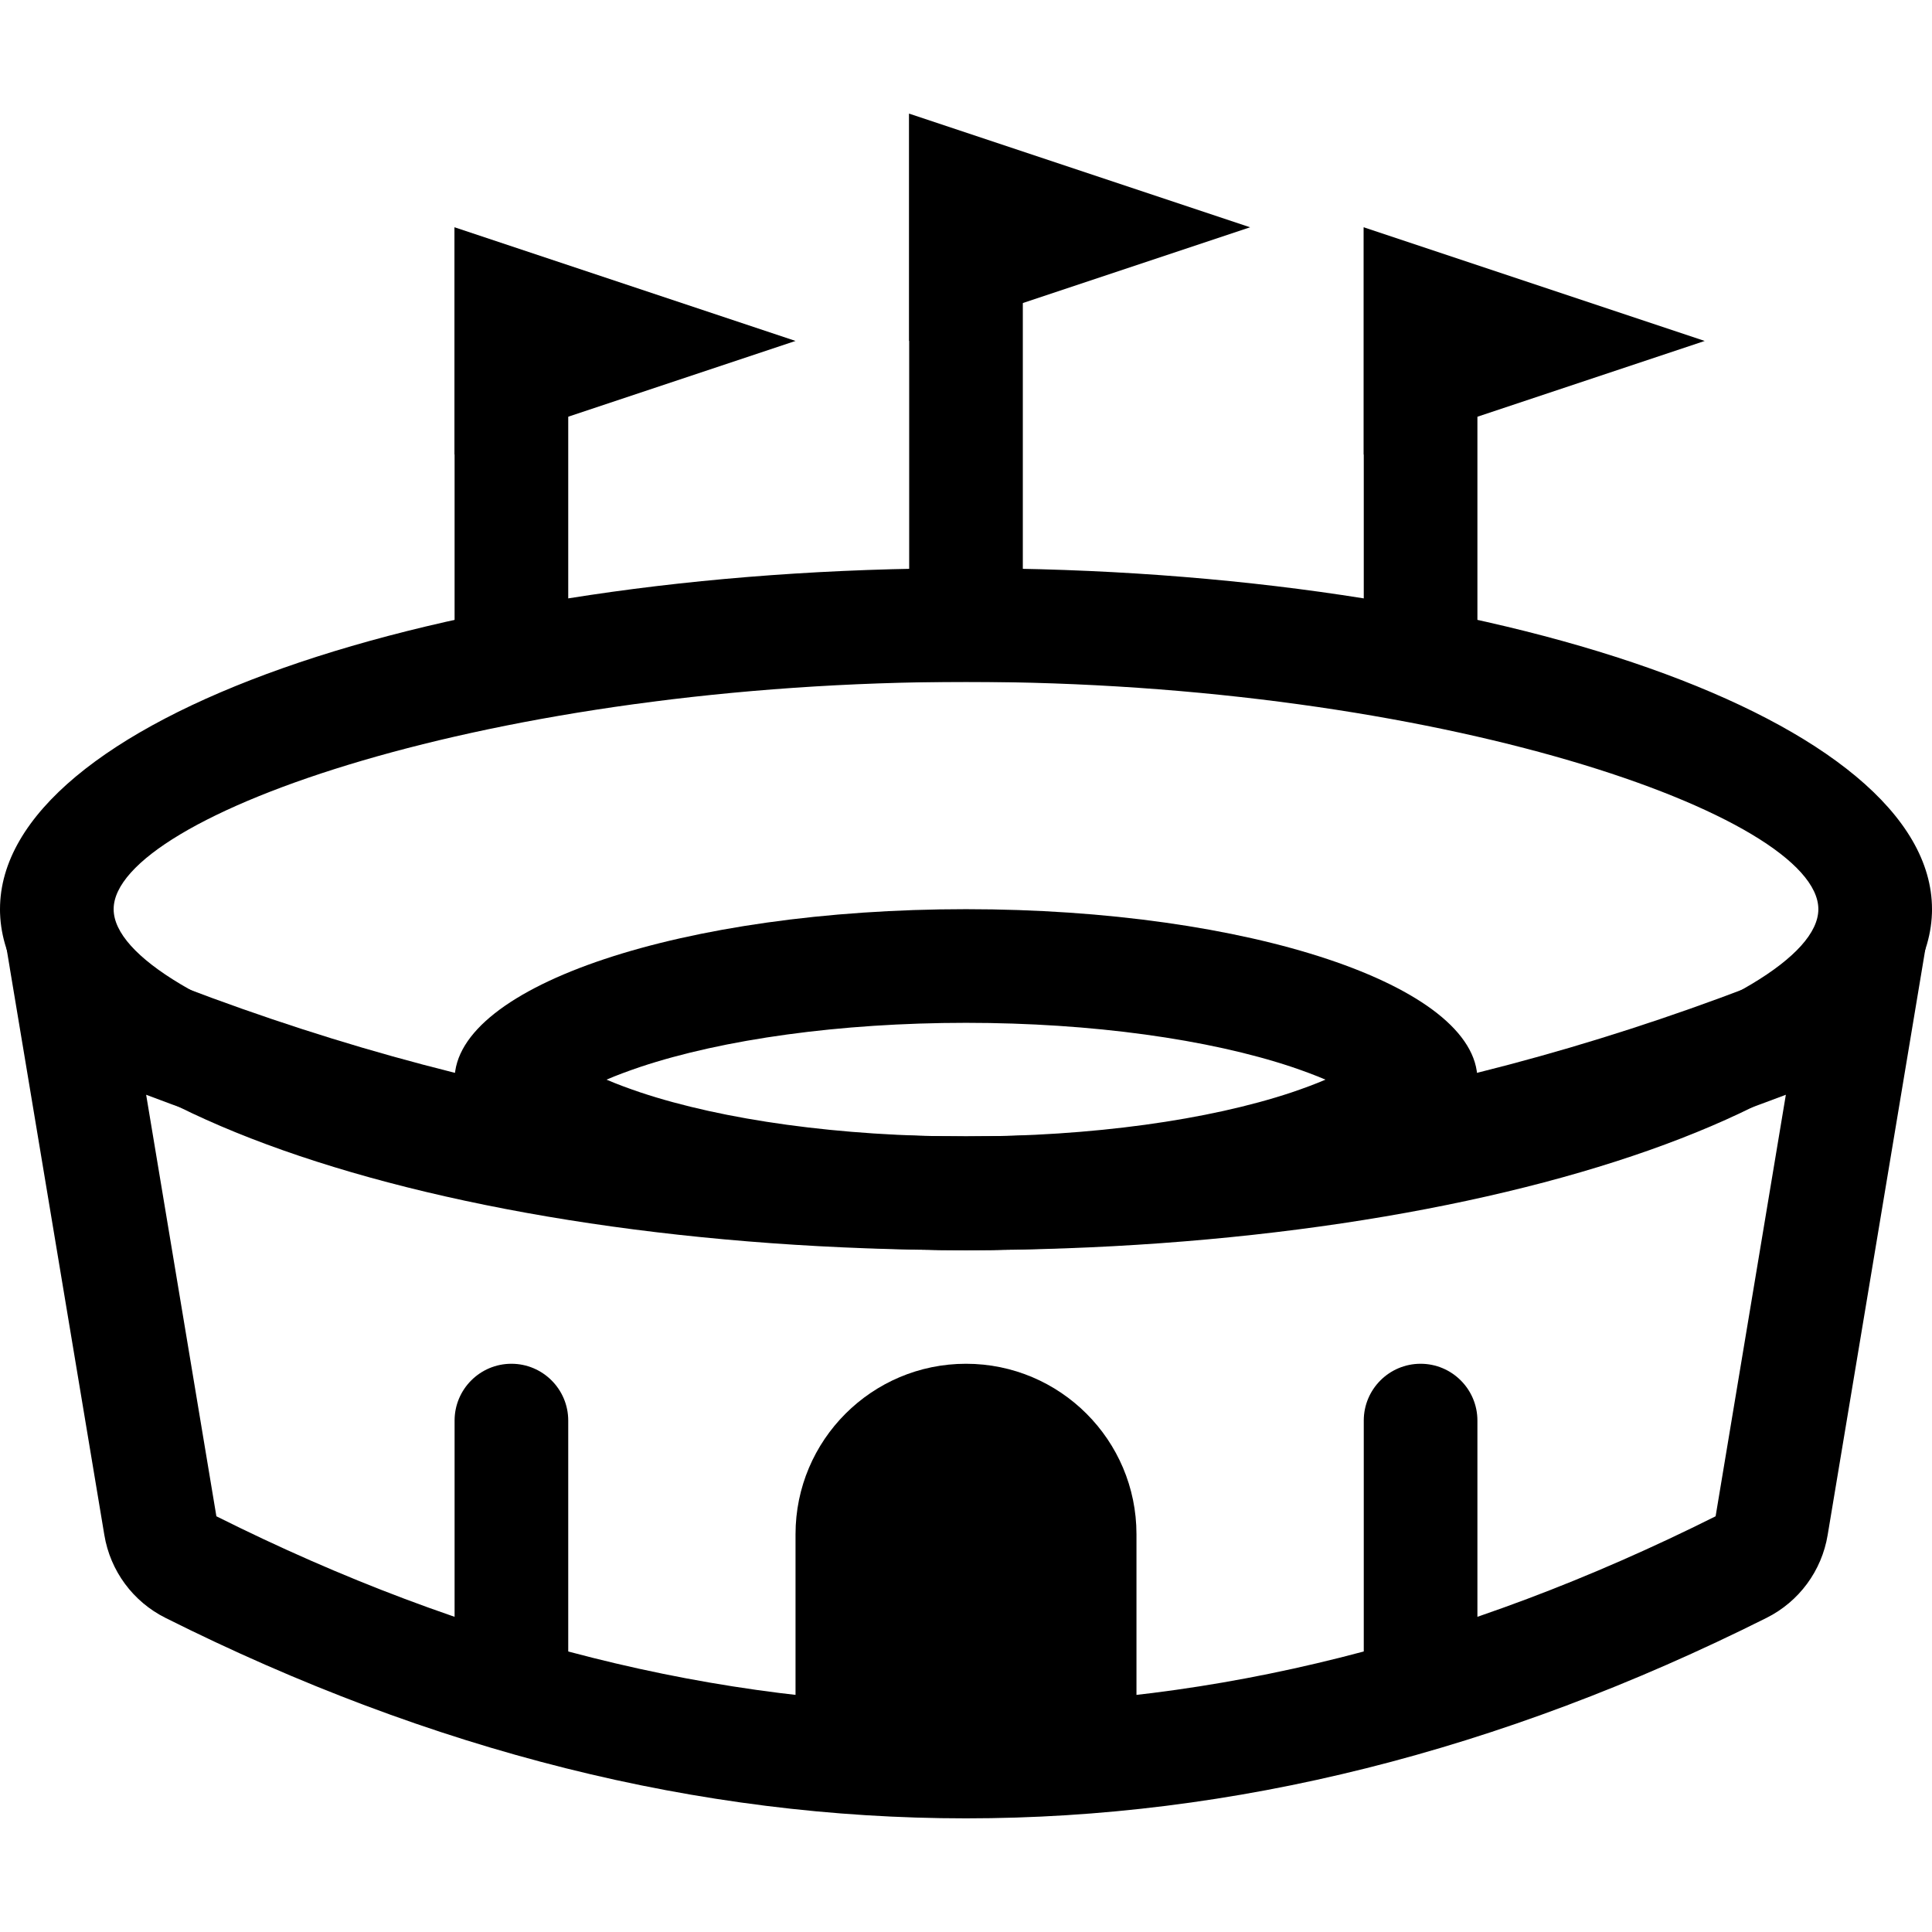 <?xml version="1.0" encoding="UTF-8"?>
<svg width="17px" height="17px" viewBox="0 0 17 17" version="1.1" xmlns="http://www.w3.org/2000/svg" xmlns:xlink="http://www.w3.org/1999/xlink">
    <!-- Generator: Sketch 45.2 (43514) - http://www.bohemiancoding.com/sketch -->
    <title>Icon/Stadium</title>
    <desc>Created with Sketch.</desc>
    <defs></defs>
    <g id="Symbols" stroke="none" stroke-width="1" fill="none" fill-rule="evenodd">
        <g id="Icon/Stadium" fill="#000000">
            <g id="stadium" transform="translate(0, 1)">
                <path d="M0.198,8.188 L0.086,7.517 L0.48,7.219 C0.684,7.31 0.889,7.398 1.094,7.482 L1.286,8.633 C0.923,8.495 0.56,8.347 0.198,8.188 Z M1.904,12.342 C4.117,13.45 6.312,14 8.5,14 C10.688,14 12.883,13.45 15.096,12.342 L15.714,8.633 C13.317,9.543 10.91,10 8.5,10 C6.09,10 3.683,9.543 1.286,8.633 L1.904,12.342 Z M0,7 C2.833,8.333 5.667,9 8.5,9 C11.333,9 14.167,8.333 17,7 L16.082,12.506 C16.03,12.822 15.83,13.093 15.544,13.236 C13.196,14.412 10.848,15 8.5,15 C6.152,15 3.804,14.412 1.456,13.236 C1.17,13.093 0.97,12.822 0.918,12.506 L0,7 Z" id="Rectangle-7-Copy" fill-rule="nonzero"></path>
                <path d="M12.5,11 L12.5,11 L12.5,11 C12.776,11 13,11.224 13,11.5 L13,14 L12,14 L12,11.5 L12,11.5 C12,11.224 12.224,11 12.5,11 Z" id="Rectangle-10"></path>
                <path d="M4.5,11 L4.5,11 L4.5,11 C4.776,11 5,11.224 5,11.5 L5,14 L4,14 L4,11.5 L4,11.5 C4,11.224 4.224,11 4.5,11 Z" id="Rectangle-10-Copy"></path>
                <path d="M8.5,11 L8.5,11 L8.5,11 C9.328,11 10,11.672 10,12.5 L10,14 C9.348,14.272 8.862,14.409 8.54,14.409 C8.218,14.409 7.705,14.272 7,14 L7,12.5 L7,12.5 C7,11.672 7.672,11 8.5,11 Z" id="Rectangle-10-Copy-2"></path>
                <path d="M11.366,8.388 C10.637,8.145 9.608,8 8.5,8 C7.392,8 6.363,8.145 5.634,8.388 C5.525,8.425 5.425,8.462 5.337,8.5 C5.425,8.538 5.525,8.575 5.634,8.612 C6.363,8.855 7.392,9 8.5,9 C9.608,9 10.637,8.855 11.366,8.612 C11.475,8.575 11.575,8.538 11.663,8.5 C11.575,8.462 11.475,8.425 11.366,8.388 Z M8.5,10 C6.015,10 4,9.328 4,8.5 C4,7.672 6.015,7 8.5,7 C10.985,7 13,7.672 13,8.5 C13,9.328 10.985,10 8.5,10 Z" id="Oval-4-Copy-5" fill-rule="nonzero"></path>
                <path d="M8.5,9 C12.66,9 16,7.821 16,7 C16,6.179 12.66,5 8.5,5 C4.34,5 1,6.179 1,7 C1,7.821 4.34,9 8.5,9 Z M8.5,10 C3.806,10 0,8.657 0,7 C0,5.343 3.806,4 8.5,4 C13.194,4 17,5.343 17,7 C17,8.657 13.194,10 8.5,10 Z" id="Oval-4-Copy-2" fill-rule="nonzero"></path>
                <polygon id="Rectangle-11" points="4 1 5 2 5 5 4 5"></polygon>
                <polygon id="Rectangle-11-Copy-2" points="4 1 7 2 4 3"></polygon>
                <polygon id="Rectangle-11-Copy-5" points="12 1 13 2 13 5 12 5"></polygon>
                <polygon id="Rectangle-11-Copy-4" points="12 1 15 2 12 3"></polygon>
                <polygon id="Rectangle-11-Copy-3" points="8 0 11 1 8 2"></polygon>
                <polygon id="Rectangle-11-Copy" points="8 0 9 1 9 5 8 5"></polygon>
            </g>
        </g>
    </g>
</svg>
